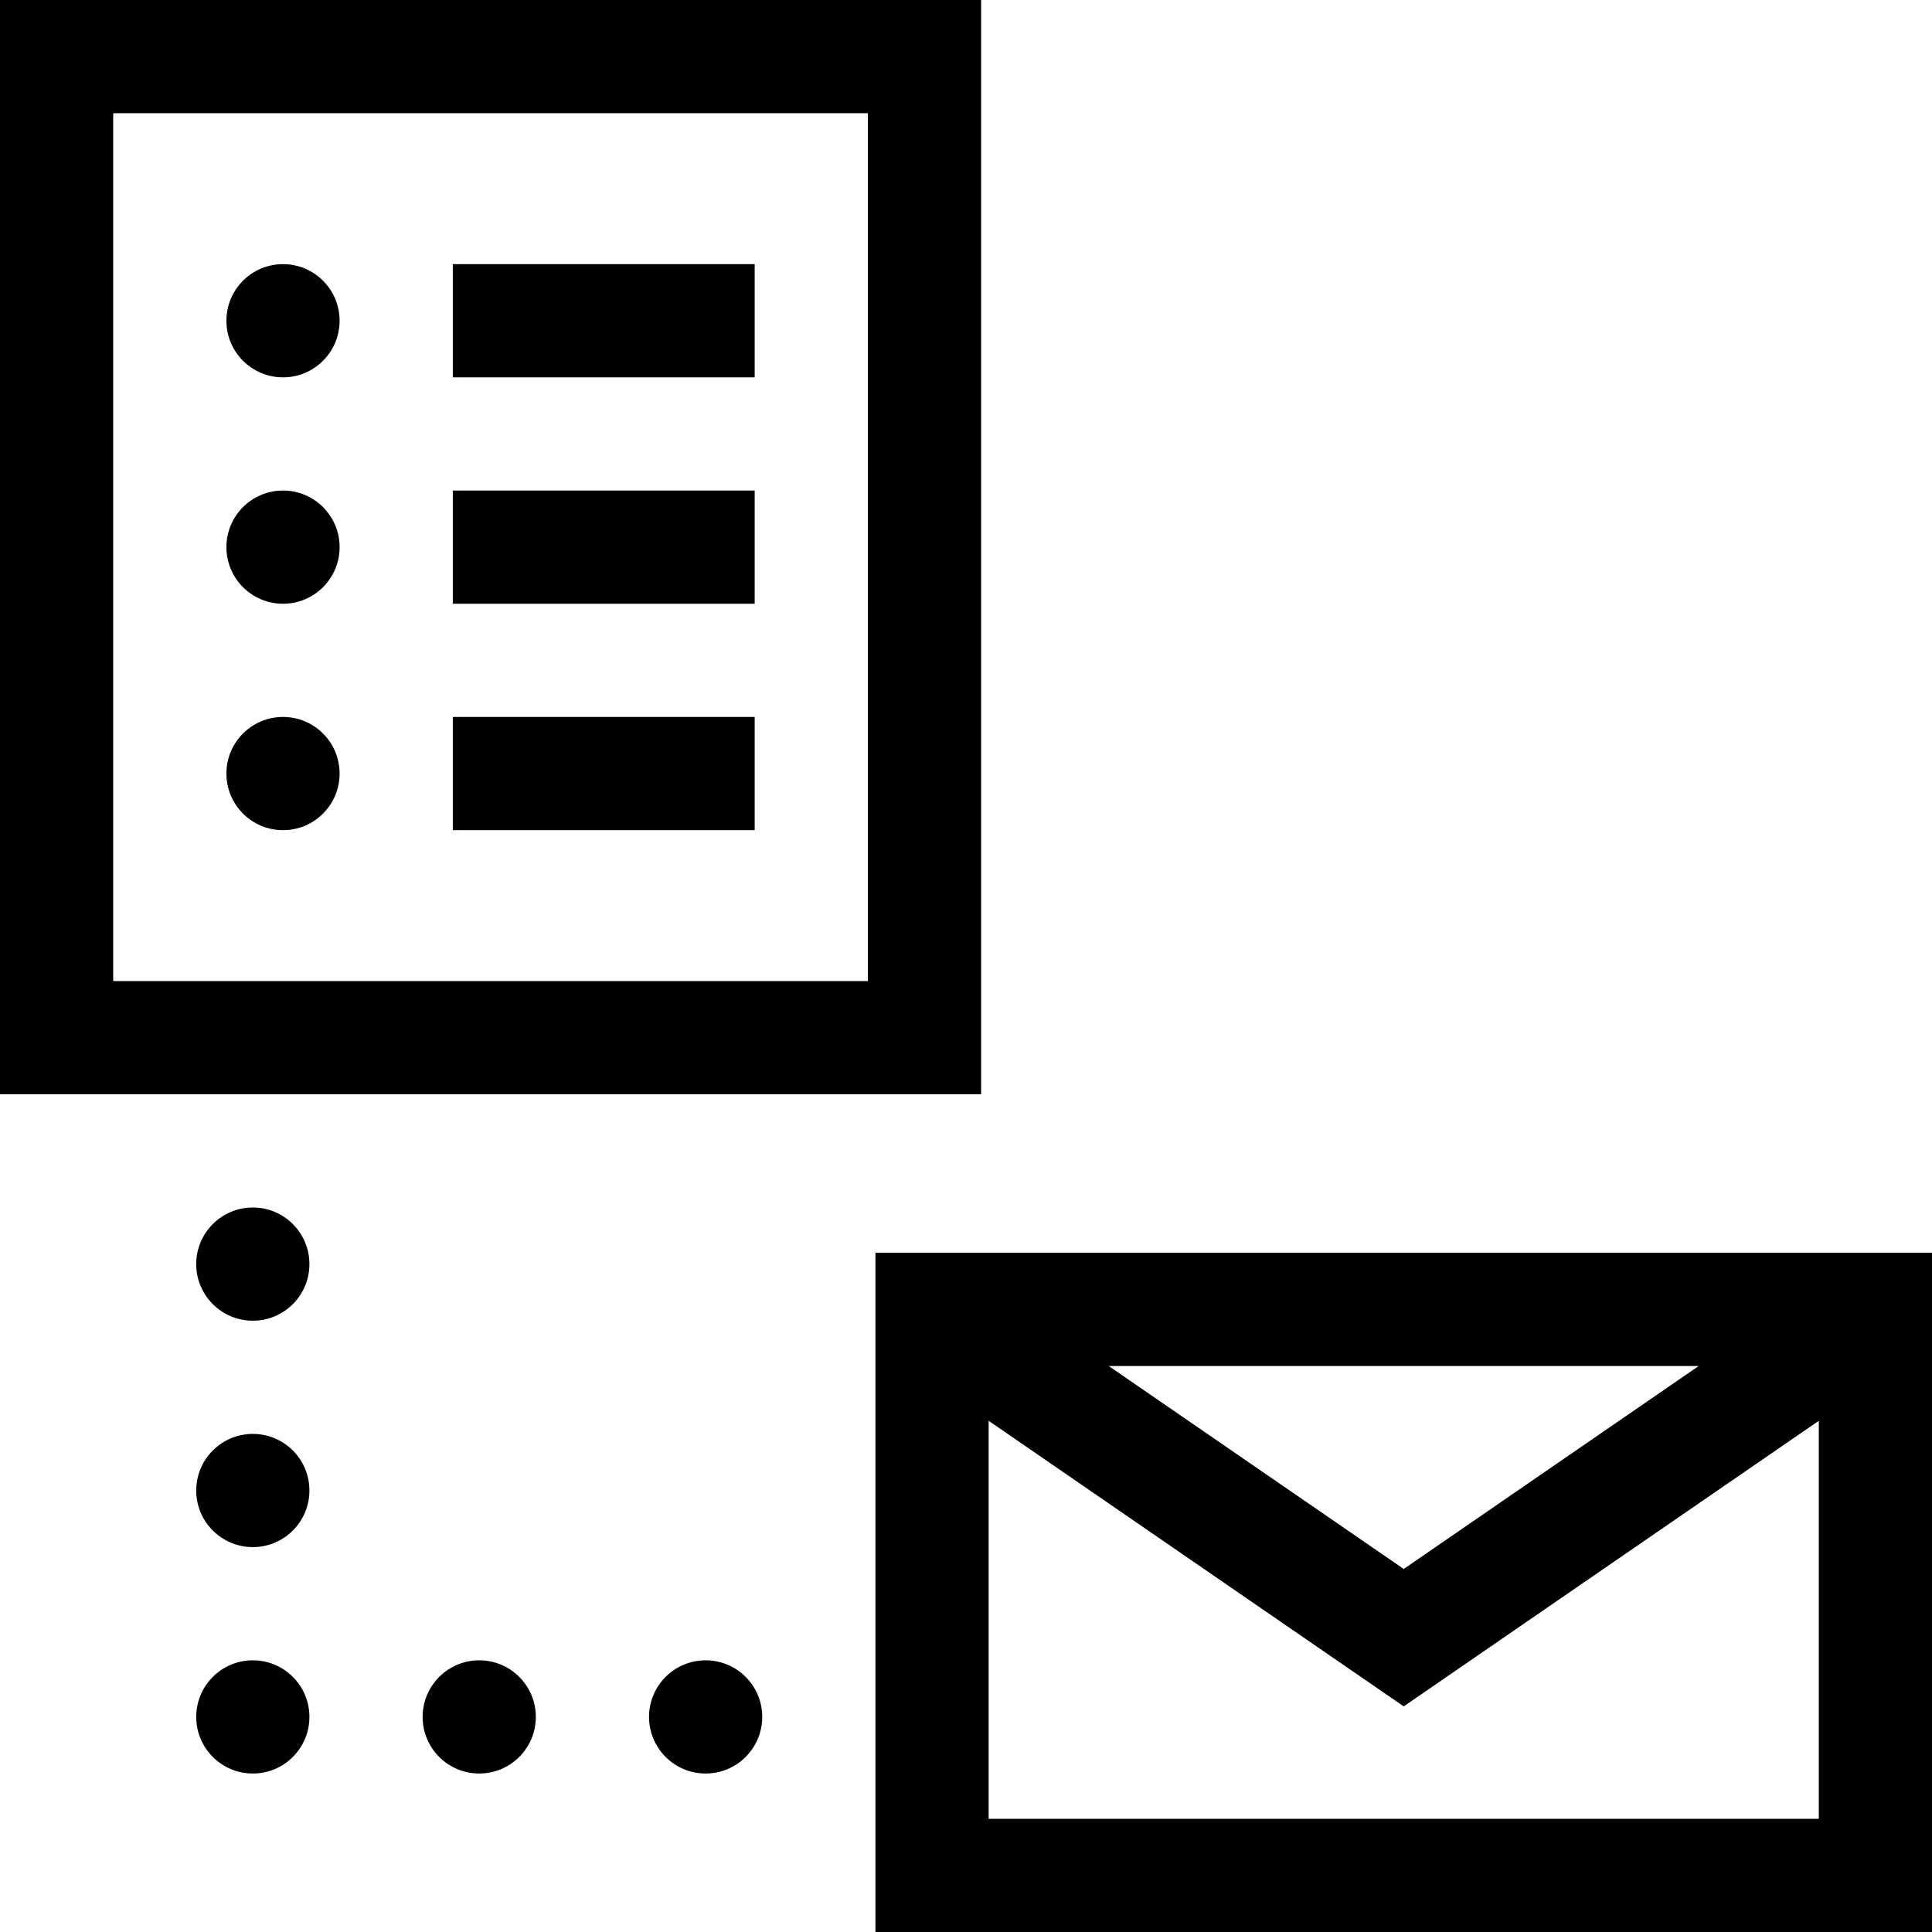 <svg id="Capa_1" enable-background="new 0 0 512 512" height="512" viewBox="0 0 512 512" width="512" xmlns="http://www.w3.org/2000/svg"><g><path d="m120 70h80v30h-80z"/><circle cx="75" cy="85" r="15"/><path d="m260 0h-260v290h260zm-30 260h-200v-230h200z"/><path d="m120 130h80v30h-80z"/><path d="m120 190h80v30h-80z"/><circle cx="75" cy="145" r="15"/><circle cx="75" cy="205" r="15"/><path d="m232 332v180h280v-180zm218.187 30-78.187 53.793-78.187-53.793zm31.813 120h-220v-105.473l110 75.68 110-75.68z"/><circle cx="187" cy="455" r="15"/><circle cx="127" cy="455" r="15"/><circle cx="67" cy="455" r="15"/><circle cx="67" cy="395" r="15"/><circle cx="67" cy="335" r="15"/></g></svg>